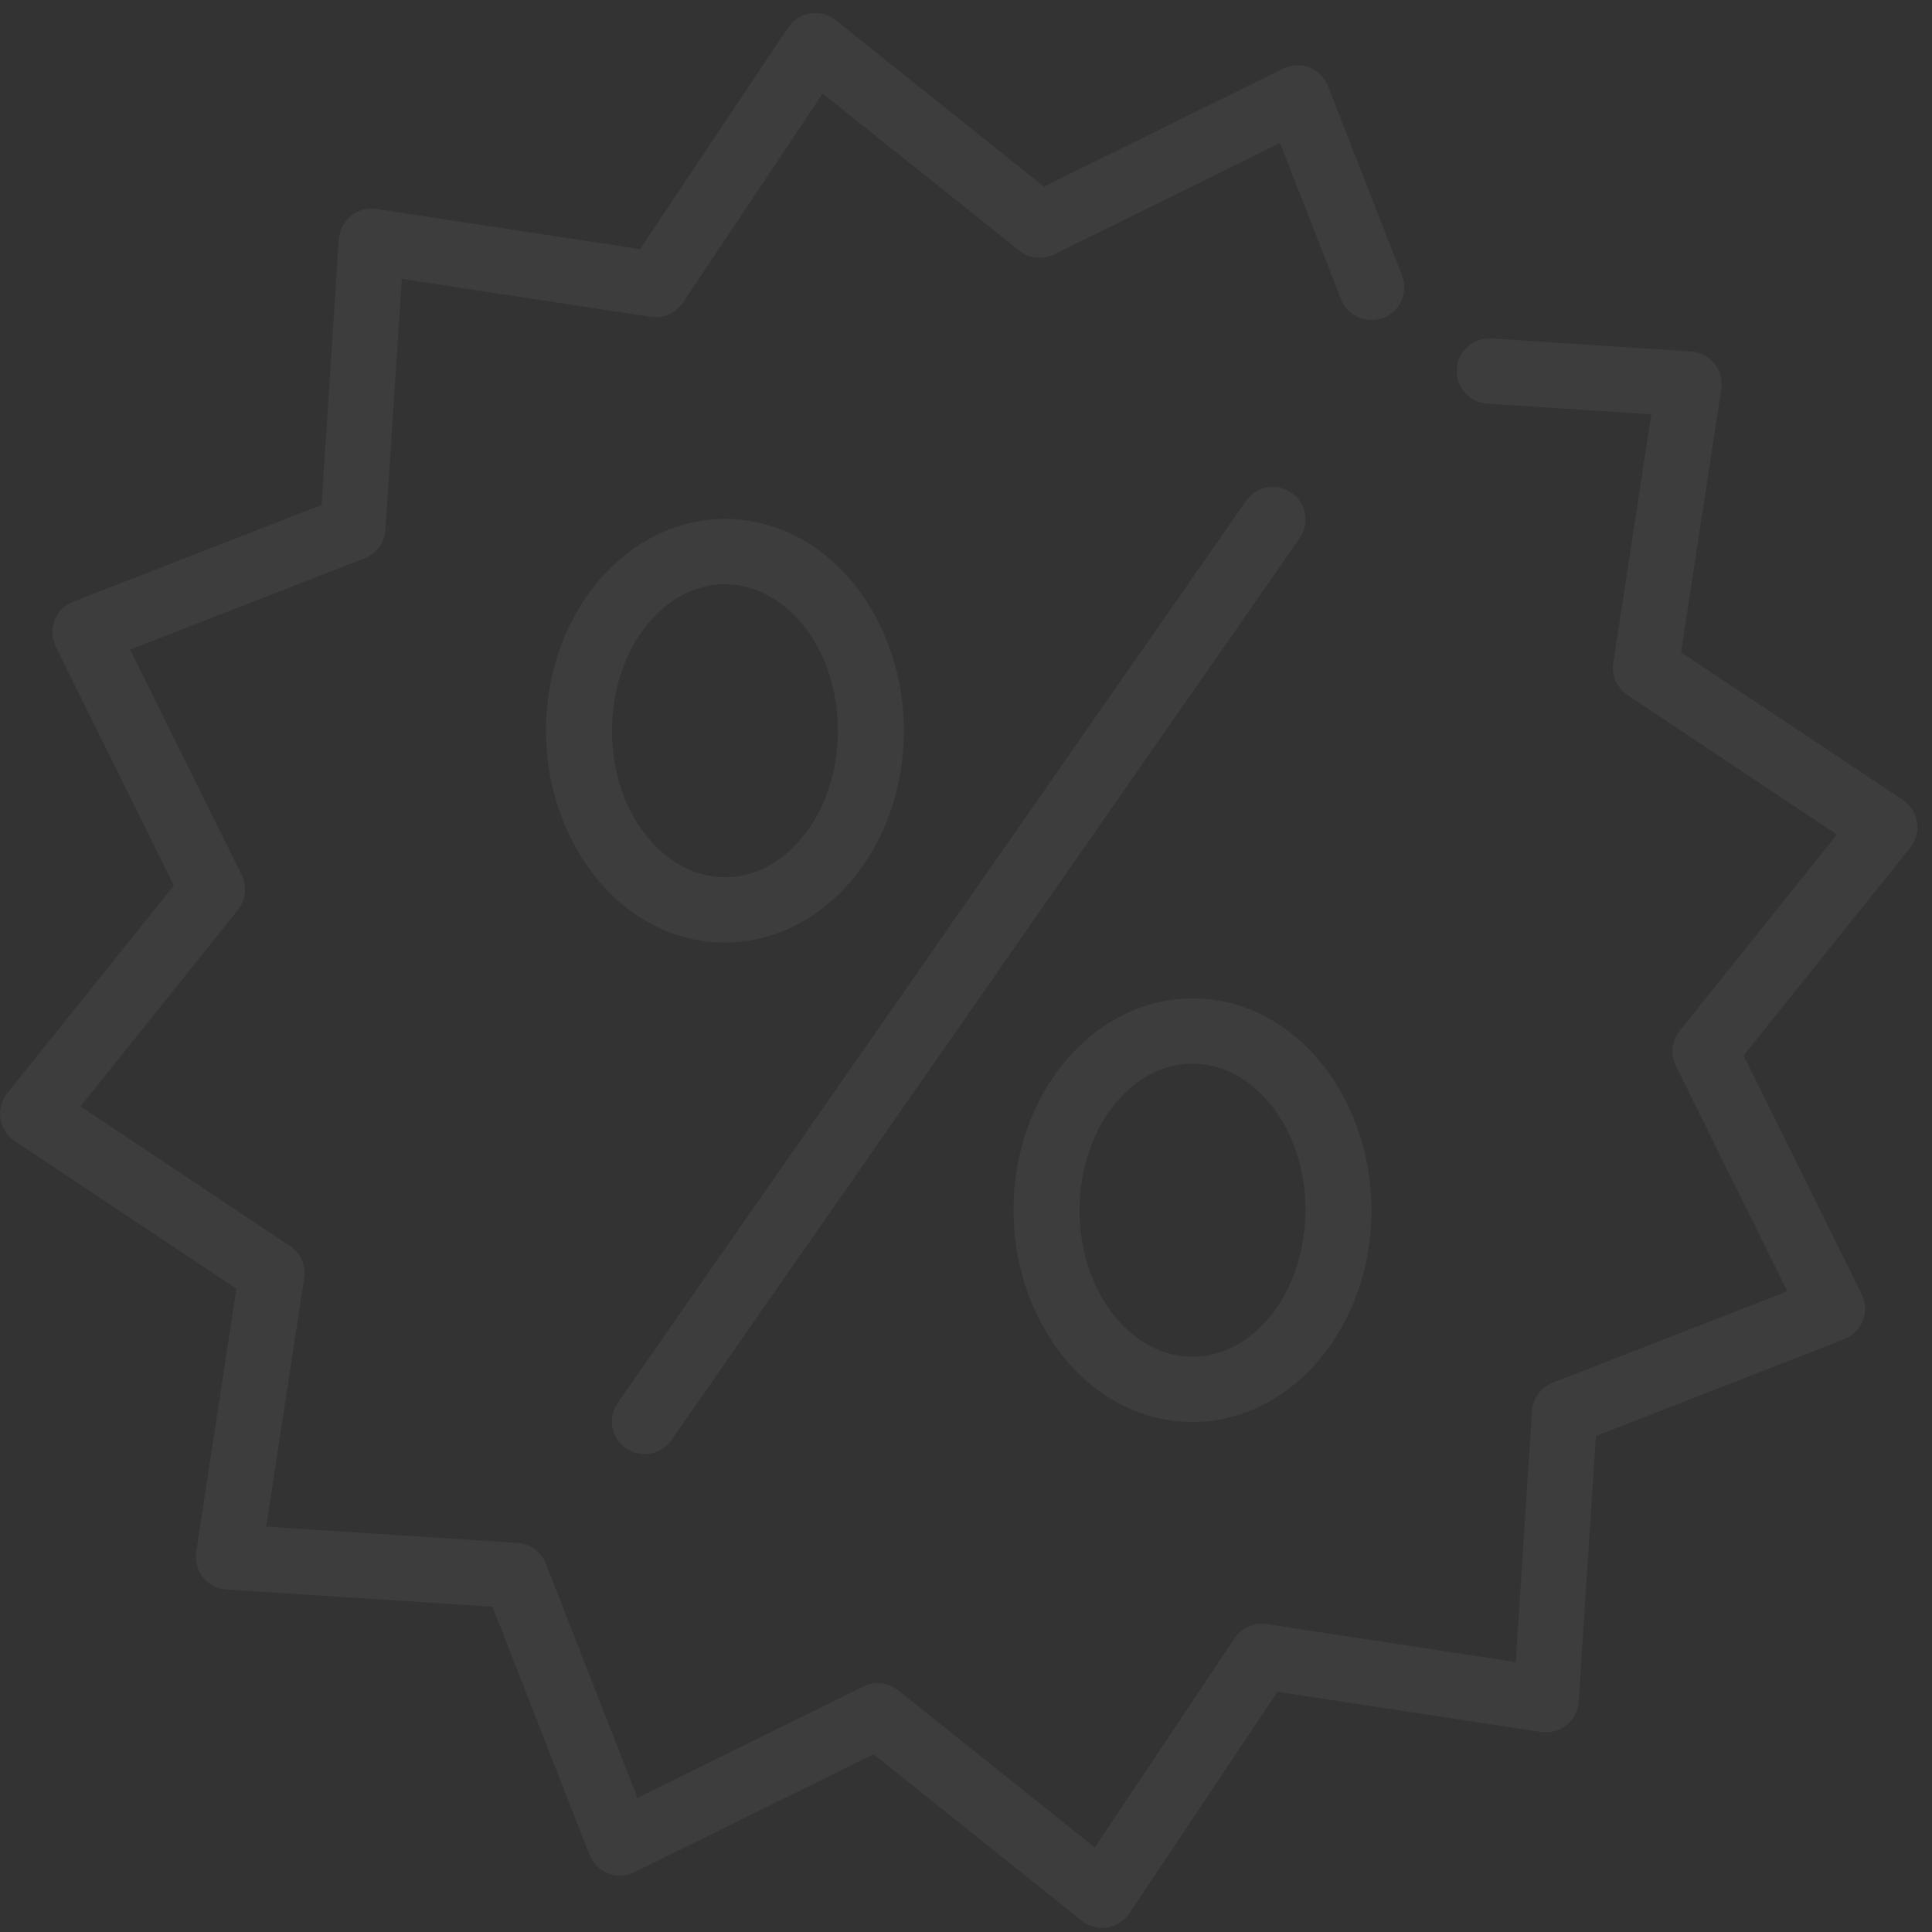 <?xml version="1.0" encoding="UTF-8"?>
<svg width="100px" height="100px" viewBox="0 0 100 100" version="1.1" xmlns="http://www.w3.org/2000/svg" xmlns:xlink="http://www.w3.org/1999/xlink">
    <rect x="0" y="0" width="100" height="100" fill="#333333" stroke="none"/>
    <!-- Generator: Sketch 49.1 (51147) - http://www.bohemiancoding.com/sketch -->
    <title>Page 1</title>
    <desc>Created with Sketch.</desc>
    <defs></defs>
    <g id="HD-Desktop-1920---1440-px" stroke="none" stroke-width="1" fill="none" fill-rule="evenodd" opacity="0.05">
        <g id="HD-Desktop_EDU-Main" transform="translate(-910, -4401)" fill="#FEFEFE">
            <g id="Page-1" transform="translate(910, 4401)">
                <g id="Group-3" transform="translate(0, 0.37)">
                    <path d="M57.051,99.415 C56.669,99.415 56.295,99.286 55.993,99.045 L45.216,90.432 L32.84,96.536 C32.414,96.747 31.921,96.77 31.478,96.597 C31.036,96.426 30.685,96.077 30.512,95.636 L25.492,82.796 L11.717,81.902 C11.243,81.872 10.805,81.644 10.507,81.275 C10.21,80.905 10.082,80.428 10.153,79.96 L12.235,66.334 L0.753,58.684 C0.359,58.421 0.092,58.005 0.02,57.537 C-0.052,57.069 0.075,56.592 0.371,56.221 L8.997,45.459 L2.883,33.101 C2.673,32.675 2.651,32.182 2.822,31.741 C2.994,31.298 3.343,30.949 3.785,30.776 L16.644,25.764 L17.537,12.007 C17.569,11.534 17.797,11.096 18.167,10.799 C18.536,10.502 19.015,10.378 19.483,10.445 L33.129,12.526 L40.789,1.058 C41.053,0.664 41.47,0.399 41.939,0.326 C42.41,0.254 42.886,0.381 43.256,0.677 L54.032,9.29 L66.408,3.185 C66.834,2.976 67.328,2.953 67.77,3.124 C68.212,3.296 68.563,3.645 68.735,4.086 L72.569,13.891 C72.909,14.761 72.478,15.741 71.607,16.081 C70.733,16.419 69.754,15.991 69.414,15.121 L66.253,7.033 L54.566,12.799 C53.976,13.089 53.271,13.013 52.757,12.603 L42.582,4.469 L35.348,15.298 C34.982,15.845 34.329,16.126 33.684,16.031 L20.798,14.066 L19.953,27.057 C19.91,27.713 19.491,28.283 18.879,28.523 L6.737,33.255 L12.51,44.926 C12.802,45.515 12.725,46.219 12.314,46.732 L4.169,56.895 L15.011,64.12 C15.558,64.483 15.844,65.131 15.745,65.781 L13.779,78.647 L26.787,79.49 C27.443,79.534 28.015,79.952 28.254,80.563 L32.995,92.688 L44.682,86.923 C45.271,86.631 45.975,86.708 46.49,87.118 L56.668,95.253 L63.902,84.425 C64.266,83.88 64.914,83.596 65.565,83.692 L78.452,85.656 L79.295,72.666 C79.338,72.011 79.756,71.44 80.369,71.2 L92.51,66.466 L86.738,54.796 C86.446,54.207 86.523,53.503 86.934,52.99 L95.079,42.828 L84.237,35.604 C83.69,35.24 83.403,34.592 83.503,33.943 L85.469,21.075 L76.98,20.525 C76.046,20.464 75.339,19.659 75.4,18.727 C75.46,17.796 76.256,17.092 77.199,17.15 L87.531,17.82 C88.004,17.851 88.443,18.078 88.74,18.448 C89.038,18.817 89.166,19.293 89.095,19.762 L87.013,33.389 L98.494,41.04 C98.889,41.302 99.155,41.719 99.228,42.187 C99.301,42.655 99.173,43.133 98.877,43.502 L90.251,54.263 L96.363,66.622 C96.573,67.047 96.596,67.54 96.424,67.982 C96.253,68.424 95.903,68.773 95.461,68.946 L82.604,73.959 L81.711,87.715 C81.68,88.188 81.452,88.626 81.082,88.923 C80.714,89.22 80.238,89.347 79.766,89.277 L66.121,87.198 L58.459,98.663 C58.196,99.058 57.779,99.323 57.31,99.396 C57.224,99.409 57.137,99.415 57.051,99.415" id="Fill-1"></path>
                </g>
                <path d="M33.362,75.263 C33.028,75.263 32.692,75.164 32.396,74.96 C31.628,74.427 31.439,73.374 31.974,72.607 L64.495,25.925 C65.029,25.158 66.084,24.971 66.851,25.503 C67.619,26.036 67.808,27.09 67.274,27.856 L34.753,74.538 C34.424,75.01 33.897,75.263 33.362,75.263" id="Fill-4"></path>
                <path d="M37.518,30.24 C36.233,30.24 35.007,30.782 33.974,31.806 C31.319,34.436 30.901,39.434 33.061,42.72 C34.183,44.427 35.811,45.406 37.528,45.406 C38.814,45.406 40.04,44.865 41.074,43.84 C43.729,41.21 44.146,36.212 41.985,32.927 C40.862,31.219 39.234,30.24 37.518,30.24 M37.528,48.788 C34.649,48.788 31.989,47.252 30.23,44.575 C27.144,39.881 27.74,33.218 31.588,29.407 C33.245,27.763 35.351,26.858 37.518,26.858 C40.396,26.858 43.056,28.394 44.815,31.071 C47.902,35.765 47.306,42.427 43.459,46.24 C41.801,47.883 39.695,48.788 37.528,48.788" id="Fill-6"></path>
                <path d="M61.721,55.057 C60.435,55.057 59.208,55.598 58.174,56.623 C55.519,59.251 55.102,64.248 57.261,67.536 C58.384,69.243 60.012,70.222 61.729,70.222 C63.014,70.222 64.241,69.68 65.275,68.655 C67.929,66.026 68.346,61.028 66.187,57.742 C65.064,56.035 63.437,55.057 61.721,55.057 M61.729,73.603 C58.851,73.603 56.191,72.068 54.43,69.391 C51.345,64.694 51.942,58.031 55.789,54.223 C57.446,52.58 59.554,51.675 61.721,51.675 C64.599,51.675 67.258,53.21 69.018,55.887 C72.104,60.581 71.507,67.244 67.66,71.055 C66.002,72.699 63.896,73.603 61.729,73.603" id="Fill-8"></path>
            </g>
        </g>
    </g>
</svg>